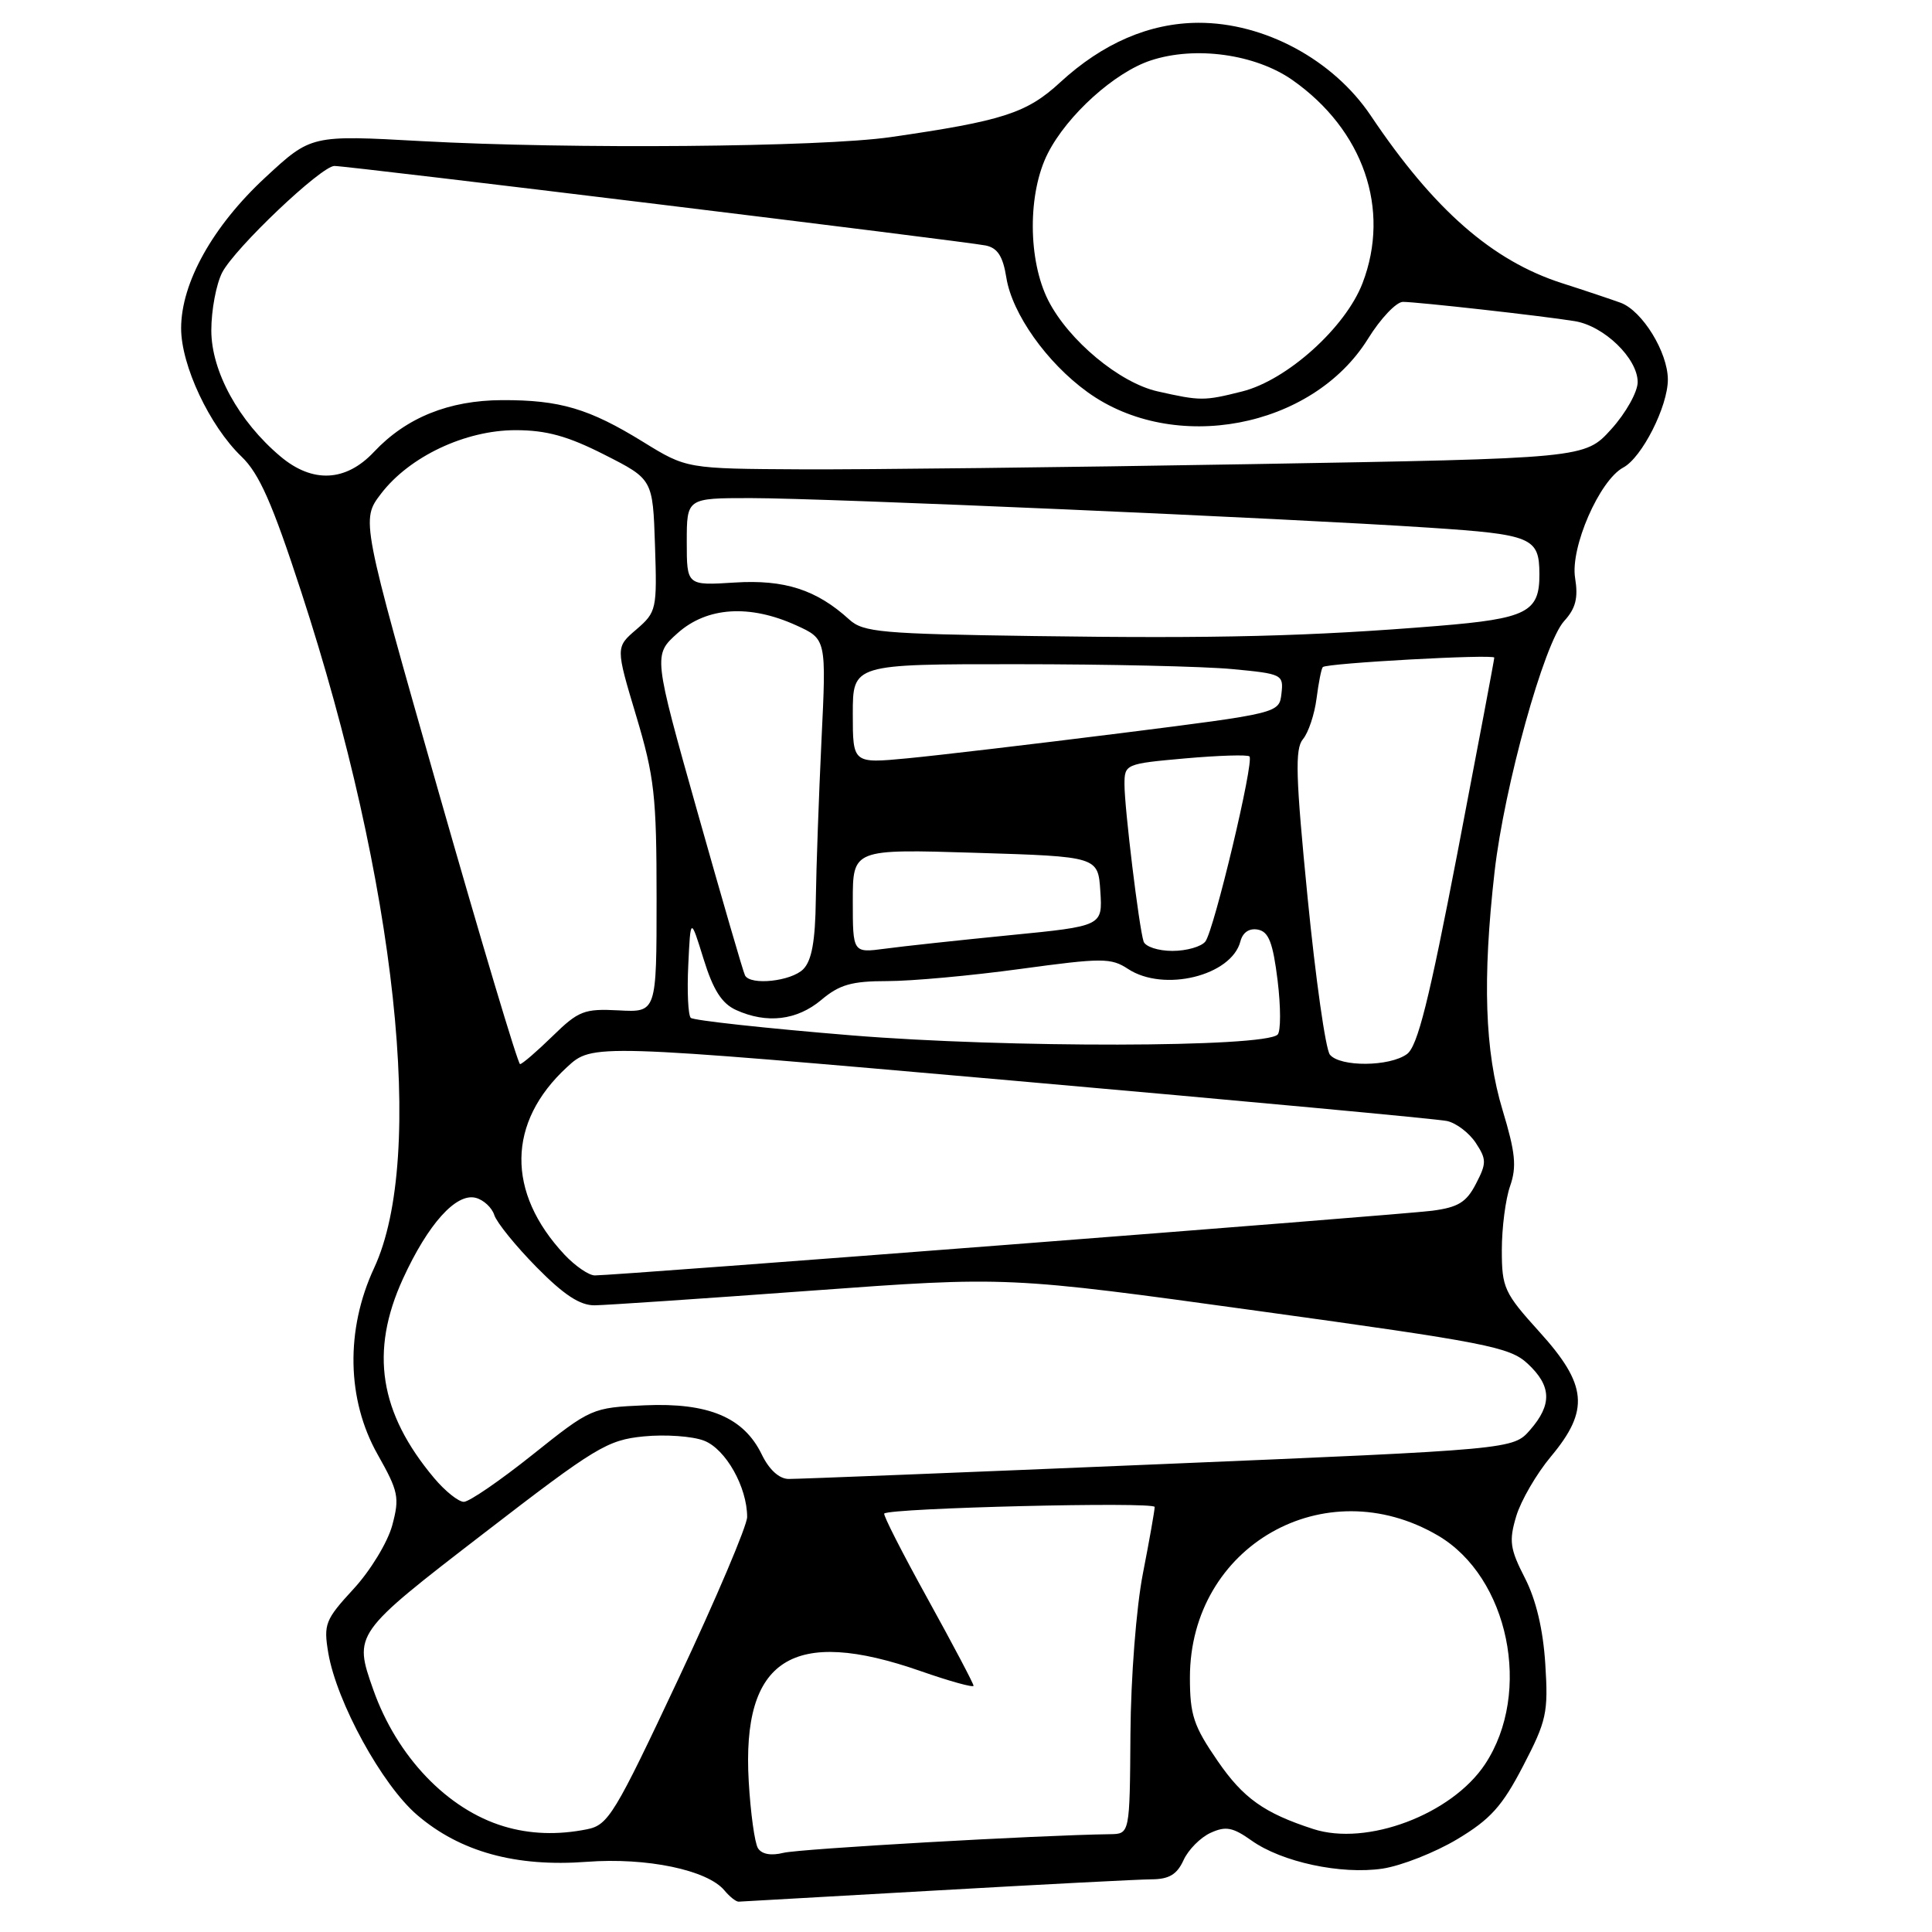 <?xml version="1.0" encoding="UTF-8" standalone="no"?>
<!DOCTYPE svg PUBLIC "-//W3C//DTD SVG 1.1//EN" "http://www.w3.org/Graphics/SVG/1.1/DTD/svg11.dtd" >
<svg xmlns="http://www.w3.org/2000/svg" xmlns:xlink="http://www.w3.org/1999/xlink" version="1.1" viewBox="0 0 256 256">
 <g >
 <path fill="currentColor"
d=" M 124.00 250.50 C 138.03 249.70 150.89 249.03 152.59 249.02 C 154.91 249.01 155.96 248.37 156.82 246.49 C 157.45 245.10 159.07 243.47 160.41 242.86 C 162.42 241.94 163.35 242.12 165.82 243.87 C 169.84 246.74 177.71 248.42 183.21 247.60 C 185.69 247.22 190.14 245.47 193.08 243.71 C 197.49 241.07 199.05 239.34 201.82 234.00 C 204.93 228.02 205.17 226.94 204.76 220.50 C 204.47 215.91 203.54 211.98 202.05 209.08 C 200.07 205.22 199.93 204.18 200.91 200.90 C 201.53 198.84 203.60 195.27 205.52 192.98 C 210.64 186.85 210.33 183.49 204.00 176.50 C 199.31 171.32 199.00 170.64 199.00 165.64 C 199.00 162.70 199.49 158.88 200.10 157.15 C 200.99 154.59 200.80 152.72 199.10 147.10 C 196.74 139.32 196.42 129.77 198.04 115.50 C 199.33 104.20 204.60 85.21 207.26 82.29 C 208.79 80.62 209.14 79.23 208.71 76.59 C 208.05 72.55 211.94 63.64 215.09 61.95 C 217.57 60.63 221.00 53.84 221.00 50.29 C 220.99 46.67 217.62 41.19 214.75 40.12 C 213.51 39.67 210.03 38.50 207.00 37.53 C 197.75 34.57 190.00 27.79 181.64 15.33 C 176.65 7.90 167.52 2.99 158.78 3.02 C 152.31 3.05 146.12 5.72 140.48 10.91 C 136.05 15.00 132.87 16.02 118.00 18.17 C 108.79 19.50 75.63 19.78 55.87 18.70 C 41.23 17.89 41.23 17.89 35.18 23.49 C 28.20 29.95 24.00 37.47 24.00 43.50 C 24.00 48.43 27.78 56.45 32.00 60.50 C 34.35 62.75 36.09 66.69 39.92 78.44 C 52.53 117.07 56.43 153.29 49.57 168.02 C 45.77 176.19 45.94 185.46 50.03 192.71 C 52.80 197.62 52.97 198.41 51.97 202.13 C 51.36 204.37 49.07 208.14 46.84 210.55 C 43.09 214.62 42.86 215.21 43.50 219.03 C 44.61 225.54 50.62 236.52 55.28 240.50 C 60.97 245.38 68.36 247.41 77.76 246.70 C 85.68 246.10 93.75 247.78 96.00 250.50 C 96.69 251.33 97.53 251.99 97.87 251.98 C 98.22 251.97 109.97 251.30 124.00 250.50 Z  M 100.43 244.89 C 100.00 244.19 99.45 240.21 99.21 236.05 C 98.27 219.80 105.00 215.49 122.02 221.44 C 125.86 222.78 129.00 223.65 129.00 223.37 C 129.00 223.09 126.26 217.90 122.92 211.85 C 119.57 205.79 116.98 200.71 117.17 200.55 C 118.03 199.81 153.00 198.96 153.00 199.68 C 153.00 200.13 152.30 204.10 151.44 208.50 C 150.56 213.02 149.84 222.27 149.79 229.75 C 149.70 243.00 149.70 243.00 147.10 243.04 C 137.50 243.17 105.93 244.98 103.81 245.51 C 102.17 245.92 100.93 245.70 100.43 244.89 Z  M 66.76 242.00 C 59.27 239.75 52.59 232.75 49.46 223.89 C 46.85 216.49 46.86 216.46 64.11 203.17 C 78.93 191.74 80.47 190.81 85.30 190.33 C 88.16 190.05 91.76 190.30 93.30 190.90 C 96.16 192.01 99.00 197.04 99.00 201.01 C 99.00 202.15 94.91 211.79 89.90 222.44 C 81.44 240.44 80.60 241.83 77.78 242.39 C 73.89 243.17 70.21 243.04 66.76 242.00 Z  M 174.00 242.35 C 167.50 240.24 164.74 238.27 161.36 233.36 C 158.15 228.70 157.67 227.25 157.67 222.25 C 157.70 204.86 175.53 194.67 190.54 203.47 C 199.92 208.97 203.07 224.25 196.78 233.76 C 192.37 240.42 181.11 244.67 174.00 242.35 Z  M 57.54 195.87 C 50.26 187.21 48.98 179.09 53.39 169.45 C 56.72 162.18 60.44 158.04 63.04 158.72 C 64.08 158.99 65.19 160.02 65.50 161.01 C 65.82 161.99 68.33 165.10 71.09 167.90 C 74.71 171.58 76.86 172.99 78.81 172.96 C 80.29 172.94 93.20 172.07 107.50 171.02 C 133.50 169.12 133.50 169.12 166.66 173.70 C 196.94 177.88 200.04 178.48 202.41 180.68 C 205.59 183.63 205.69 186.10 202.75 189.47 C 200.50 192.05 200.50 192.05 153.50 194.02 C 127.65 195.11 105.60 195.98 104.50 195.97 C 103.25 195.96 101.92 194.75 100.94 192.73 C 98.55 187.80 93.87 185.84 85.44 186.21 C 78.45 186.52 78.30 186.58 70.56 192.76 C 66.26 196.19 62.17 199.00 61.46 199.00 C 60.75 199.00 58.99 197.59 57.54 195.87 Z  M 74.80 166.25 C 67.07 157.98 67.19 148.71 75.13 141.40 C 78.50 138.29 78.50 138.29 134.00 143.17 C 164.53 145.86 190.51 148.27 191.74 148.54 C 192.97 148.81 194.68 150.12 195.55 151.44 C 196.98 153.62 196.99 154.13 195.57 156.86 C 194.31 159.31 193.21 159.98 189.76 160.43 C 185.57 160.97 81.65 169.00 78.82 169.00 C 78.03 169.00 76.22 167.76 74.80 166.25 Z  M 58.12 104.95 C 47.84 68.89 47.84 68.89 50.48 65.43 C 54.24 60.50 61.65 57.00 68.31 57.00 C 72.40 57.00 75.23 57.78 80.09 60.25 C 86.50 63.50 86.50 63.50 86.79 72.26 C 87.07 80.75 86.99 81.10 84.33 83.40 C 81.57 85.76 81.57 85.76 84.29 94.83 C 86.72 102.95 87.00 105.46 87.00 119.02 C 87.00 134.15 87.00 134.15 81.99 133.88 C 77.40 133.64 76.66 133.93 73.20 137.31 C 71.12 139.34 69.19 141.00 68.91 141.00 C 68.63 141.00 63.78 124.78 58.12 104.95 Z  M 176.22 139.75 C 175.65 139.06 174.33 129.72 173.27 119.00 C 171.68 102.88 171.57 99.23 172.65 97.94 C 173.37 97.08 174.18 94.66 174.45 92.55 C 174.72 90.45 175.09 88.57 175.28 88.39 C 175.79 87.87 198.00 86.65 198.00 87.14 C 198.00 87.38 195.81 99.00 193.13 112.96 C 189.36 132.54 187.84 138.65 186.43 139.67 C 184.14 141.35 177.57 141.40 176.22 139.75 Z  M 112.83 137.19 C 101.46 136.26 91.88 135.21 91.53 134.87 C 91.18 134.52 91.03 131.37 91.20 127.87 C 91.50 121.50 91.50 121.50 93.23 127.08 C 94.50 131.18 95.64 132.97 97.53 133.83 C 101.60 135.68 105.59 135.21 108.82 132.50 C 111.24 130.46 112.86 130.00 117.59 130.00 C 120.78 130.00 128.70 129.28 135.20 128.39 C 146.06 126.91 147.22 126.91 149.47 128.39 C 154.21 131.50 163.17 129.30 164.36 124.74 C 164.67 123.54 165.54 122.96 166.68 123.18 C 168.11 123.45 168.67 124.90 169.29 129.92 C 169.72 133.44 169.72 136.67 169.29 137.09 C 167.52 138.81 133.42 138.87 112.83 137.19 Z  M 98.72 129.25 C 98.49 128.84 95.67 119.11 92.43 107.64 C 86.55 86.79 86.55 86.79 89.79 83.89 C 93.68 80.42 99.31 80.05 105.50 82.86 C 109.50 84.68 109.50 84.68 108.85 98.09 C 108.50 105.46 108.16 114.96 108.10 119.18 C 108.03 124.72 107.56 127.29 106.43 128.43 C 104.82 130.03 99.44 130.61 98.72 129.25 Z  M 113.00 119.39 C 113.00 112.50 113.00 112.50 129.25 113.00 C 145.50 113.50 145.50 113.50 145.80 118.10 C 146.10 122.71 146.10 122.71 133.80 123.92 C 127.03 124.59 119.59 125.39 117.25 125.71 C 113.00 126.27 113.00 126.27 113.00 119.39 Z  M 151.53 124.75 C 150.92 122.86 149.00 107.07 149.00 103.95 C 149.00 101.25 149.12 101.20 157.06 100.49 C 161.49 100.10 165.32 99.98 165.56 100.23 C 166.21 100.88 160.87 123.25 159.72 124.75 C 159.19 125.44 157.22 126.00 155.35 126.00 C 153.47 126.00 151.76 125.44 151.53 124.75 Z  M 113.00 94.59 C 113.00 88.00 113.00 88.00 134.75 88.01 C 146.71 88.01 159.56 88.30 163.30 88.66 C 169.90 89.28 170.09 89.38 169.80 91.90 C 169.50 94.50 169.50 94.50 148.50 97.15 C 136.95 98.60 124.24 100.10 120.25 100.48 C 113.00 101.17 113.00 101.17 113.00 94.59 Z  M 137.04 84.28 C 116.80 83.99 114.39 83.78 112.54 82.10 C 108.20 78.14 103.96 76.77 97.34 77.19 C 91.00 77.59 91.00 77.59 91.00 71.80 C 91.00 66.00 91.00 66.00 99.45 66.00 C 109.30 66.00 170.57 68.67 189.37 69.92 C 203.01 70.82 203.96 71.22 203.98 76.06 C 204.01 81.12 202.35 81.97 190.50 82.94 C 173.52 84.32 161.44 84.63 137.04 84.28 Z  M 37.16 60.48 C 31.64 55.84 28.00 49.20 28.00 43.78 C 28.00 41.10 28.65 37.65 29.44 36.11 C 31.12 32.87 42.55 22.01 44.31 21.99 C 45.97 21.97 128.02 31.99 130.62 32.53 C 132.19 32.86 132.90 33.97 133.35 36.81 C 134.12 41.58 138.70 48.05 144.08 51.94 C 155.54 60.24 173.88 56.77 181.26 44.90 C 182.93 42.20 185.02 40.00 185.90 40.00 C 187.83 40.01 204.24 41.84 208.64 42.55 C 212.54 43.17 217.00 47.49 217.00 50.63 C 217.00 51.93 215.43 54.74 213.50 56.87 C 210.00 60.74 210.00 60.74 165.75 61.50 C 141.41 61.92 114.63 62.23 106.24 62.19 C 90.98 62.11 90.98 62.11 85.21 58.55 C 78.06 54.14 74.19 52.99 66.51 53.02 C 59.48 53.05 53.83 55.33 49.56 59.87 C 45.83 63.85 41.41 64.06 37.16 60.48 Z  M 153.39 51.86 C 148.36 50.73 141.62 45.13 138.91 39.83 C 136.19 34.48 136.16 25.58 138.85 20.30 C 141.43 15.24 147.70 9.58 152.48 8.01 C 158.38 6.06 166.35 7.17 171.26 10.61 C 180.66 17.22 184.29 27.72 180.55 37.50 C 178.31 43.38 170.54 50.38 164.59 51.87 C 159.54 53.14 159.09 53.14 153.39 51.86 Z "/>
</g>
</svg>